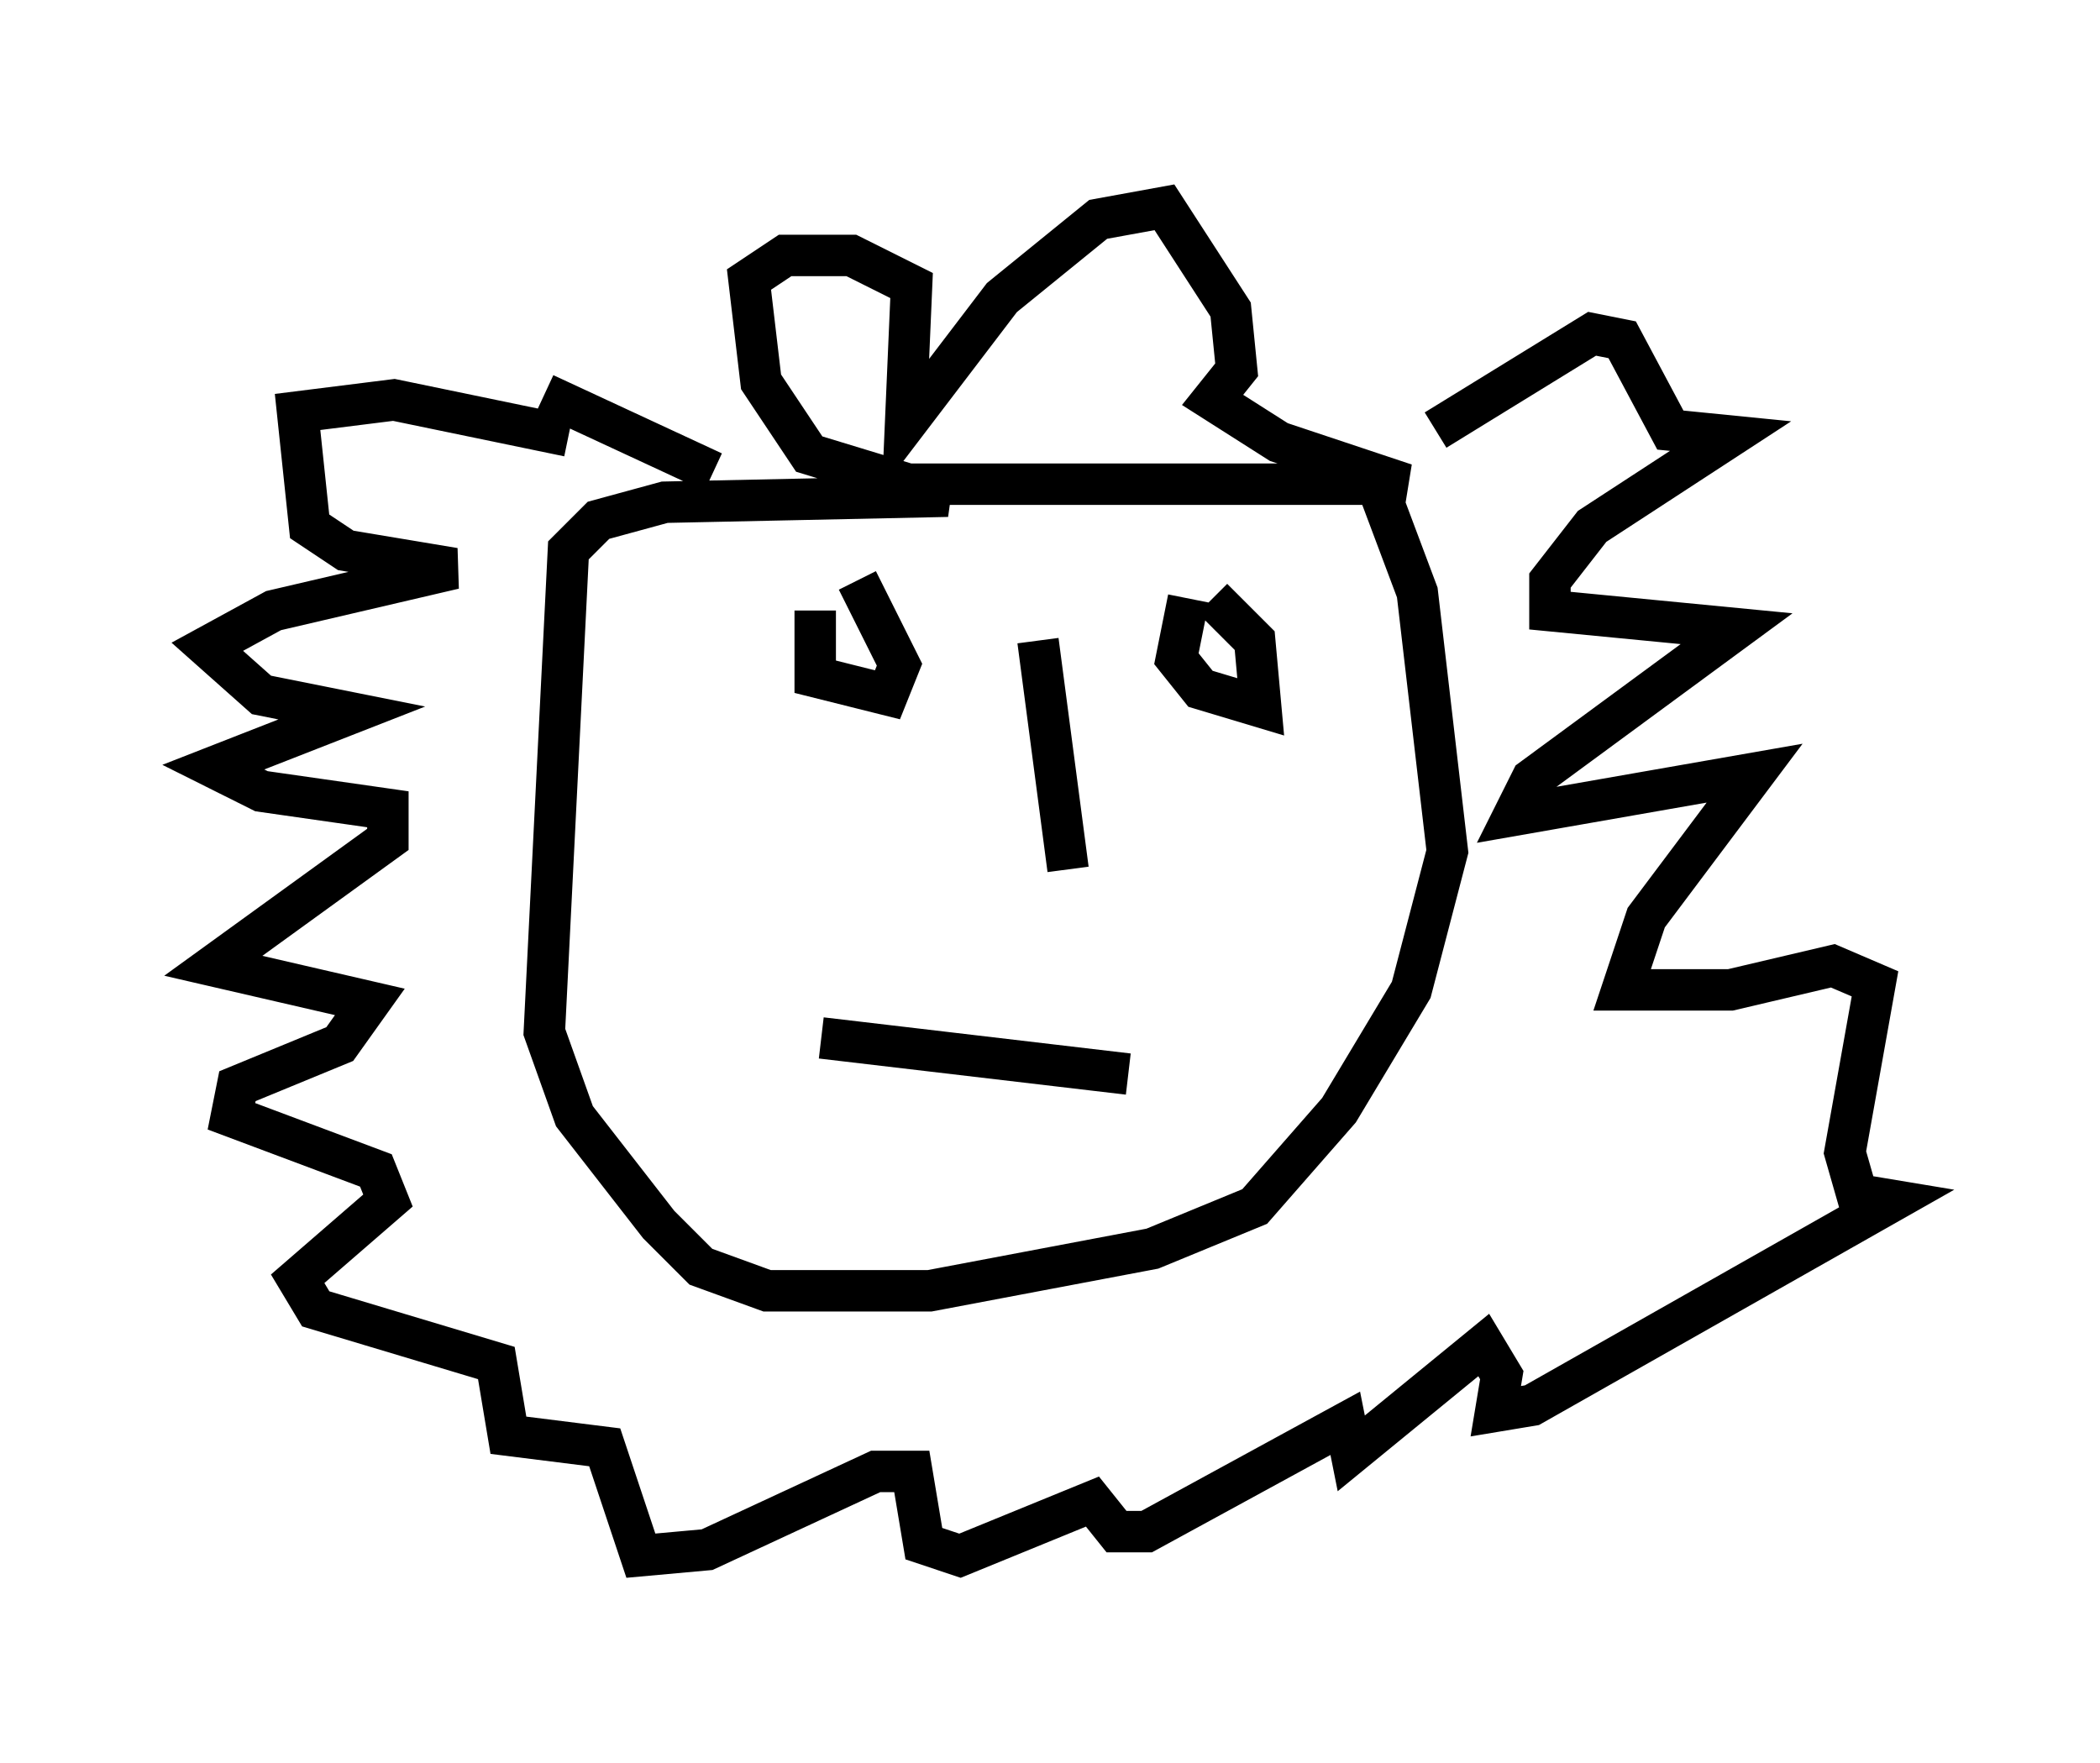 <?xml version="1.0" encoding="utf-8" ?>
<svg baseProfile="full" height="42.536" version="1.1" width="50.67" xmlns="http://www.w3.org/2000/svg" xmlns:ev="http://www.w3.org/2001/xml-events" xmlns:xlink="http://www.w3.org/1999/xlink"><defs /><rect fill="white" height="42.536" width="50.67" x="0" y="0" /><path d="M21.123, 14.732 m-1.453, 0.0 l0.0, 1.598 1.743, 0.436 l0.291, -0.726 -1.017, -2.034 m7.989, 0.436 l-0.291, 1.453 0.581, 0.726 l1.453, 0.436 -0.145, -1.598 l-1.017, -1.017 m-4.212, 1.017 l0.726, 5.52 m-5.955, 4.067 l7.408, 0.872 m6.101, -13.944 l0.872, 2.324 0.726, 6.246 l-0.872, 3.341 -1.743, 2.905 l-2.034, 2.324 -2.469, 1.017 l-5.374, 1.017 -3.922, 0.0 l-1.598, -0.581 -1.017, -1.017 l-2.034, -2.615 -0.726, -2.034 l0.581, -11.62 0.726, -0.726 l1.598, -0.436 6.827, -0.145 l-3.341, -1.017 -1.162, -1.743 l-0.291, -2.469 0.872, -0.581 l1.598, 0.0 1.453, 0.726 l-0.145, 3.341 2.324, -3.05 l2.324, -1.888 1.598, -0.291 l1.598, 2.469 0.145, 1.453 l-0.581, 0.726 1.598, 1.017 l3.05, 1.017 -13.363, 0.0 m-6.827, -1.162 l-4.212, -0.872 -2.324, 0.291 l0.291, 2.76 0.872, 0.581 l2.615, 0.436 -4.358, 1.017 l-1.598, 0.872 1.307, 1.162 l2.179, 0.436 -3.341, 1.307 l1.162, 0.581 3.05, 0.436 l0.0, 0.726 -4.212, 3.05 l3.777, 0.872 -0.726, 1.017 l-2.469, 1.017 -0.145, 0.726 l3.486, 1.307 0.291, 0.726 l-2.179, 1.888 0.436, 0.726 l4.358, 1.307 0.291, 1.743 l2.324, 0.291 0.872, 2.615 l1.598, -0.145 4.067, -1.888 l0.872, 0.0 0.291, 1.743 l0.872, 0.291 3.196, -1.307 l0.581, 0.726 0.726, 0.0 l4.793, -2.615 0.145, 0.726 l3.196, -2.615 0.436, 0.726 l-0.145, 0.872 0.872, -0.145 l8.715, -4.939 -0.872, -0.145 l-0.291, -1.017 0.726, -4.067 l-1.017, -0.436 -2.469, 0.581 l-2.615, 0.0 0.581, -1.743 l2.615, -3.486 -5.81, 1.017 l0.436, -0.872 4.939, -3.631 l-4.503, -0.436 0.0, -0.726 l1.017, -1.307 3.341, -2.179 l-1.453, -0.145 -1.162, -2.179 l-0.726, -0.145 -3.777, 2.324 m-21.497, -0.872 l4.067, 1.888 " fill="none" stroke="black" stroke-width="1" /></svg>